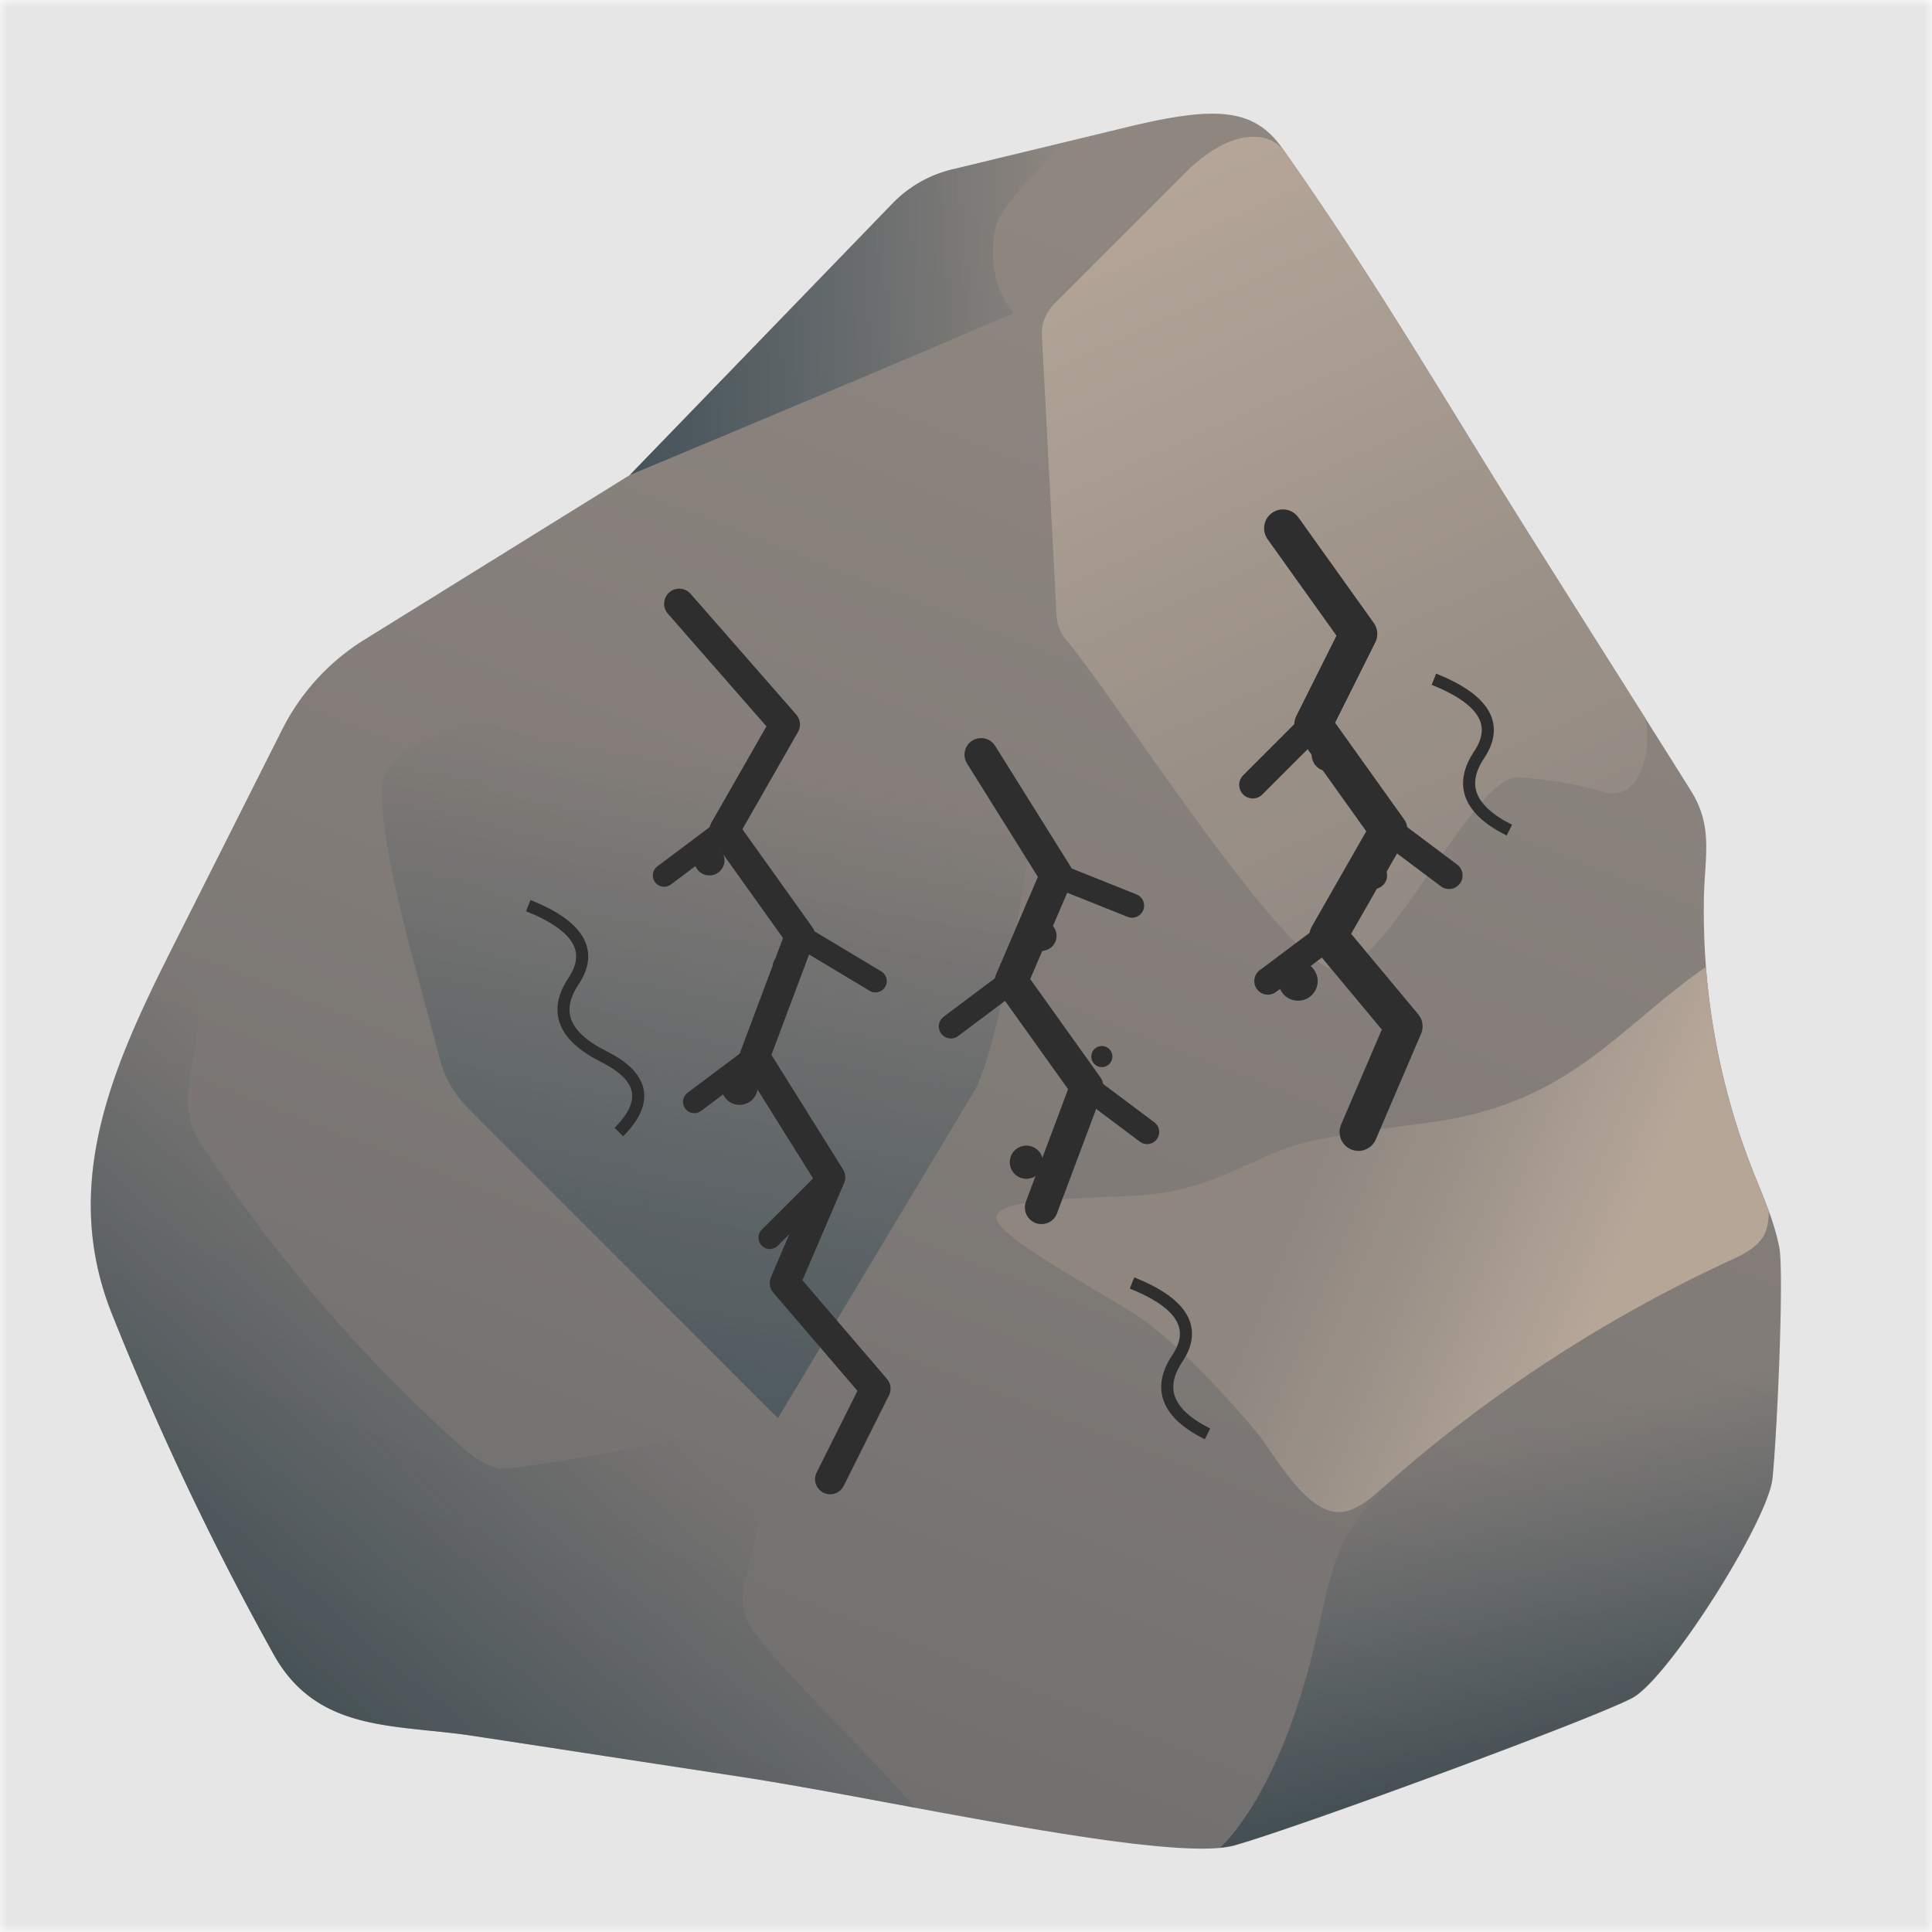 <?xml version="1.0" encoding="utf-8"?><!-- Uploaded to: SVG Repo, www.svgrepo.com, Generator: SVG Repo Mixer Tools -->
<svg width="800px" height="800px" viewBox="0 0 128 128" xmlns="http://www.w3.org/2000/svg"
     aria-hidden="true" role="img" class="iconify iconify--noto"
     preserveAspectRatio="xMidYMid meet">
    <linearGradient id="IconifyId17ecdb2904d178eab19914" gradientUnits="userSpaceOnUse" x1="87.616" y1="21.04"
                    x2="41.548" y2="138.084">
        <stop offset="0" stop-color="#9e958e"></stop>
        <stop offset=".46" stop-color="#8e8884"></stop>
        <stop offset="1" stop-color="#757575"></stop>
    </linearGradient>
    <path
        d="M8.93 90.74c-.53-1.25-1.04-2.5-1.54-3.75c-3.77-9.51.96-18.09 5.18-26.49l6.12-12.16c1.23-2.45 3.12-4.51 5.44-5.95l17.6-10.92l17.39-17.98a8.147 8.147 0 0 1 3.97-2.27l11.84-2.86c5.73-1.37 8.19-1.15 10.04 1.48c6.41 9.1 10.7 16.59 16.41 25.66c3.11 4.94 10.29 16.29 10.74 17.04c1.38 2.32.82 4.26.77 6.92c-.12 6.13.96 12.29 3.2 18c.67 1.7 1.44 3.38 1.79 5.17c.32 1.61-.11 11.84-.44 15.3c-.27 2.81-6.91 13.3-9.29 14.57c-2.62 1.4-22.04 8.54-26.33 9.76s-22.89-3.03-32.55-4.51c-5.97-.91-11.95-1.83-17.92-2.74c-5.18-.79-10.33-.19-13.23-5.42c-3.41-6.12-6.47-12.41-9.19-18.85z"
        fill="url(#IconifyId17ecdb2904d178eab19914)"></path>
    <linearGradient id="IconifyId17ecdb2904d178eab19915" gradientUnits="userSpaceOnUse" x1="8.859" y1="120.137"
                    x2="47.171" y2="77.536">
        <stop offset="0" stop-color="#37474f"></stop>
        <stop offset=".612" stop-color="#42565f" stop-opacity=".192"></stop>
        <stop offset=".757" stop-color="#455a64" stop-opacity="0"></stop>
    </linearGradient>
    <path
        d="M31.34 115c5.97.91 11.95 1.83 17.92 2.74c3.11.48 7.15 1.24 11.34 2.02c-2.82-3.34-7.03-7.3-9.85-10.64c-.61-.72-1.23-1.47-1.45-2.39c-.23-.98.03-1.99.3-2.96c.86-3.18 1.08-6.63 1.94-9.81c-5.33 1.24-17.61 3.6-18.62 3.31c-1.12-.32-2.03-1.13-2.9-1.92c-6.33-5.78-11.28-11.61-16.12-18.66c-.57-.83-1.15-1.69-1.36-2.68c-.2-.93-.05-1.89.1-2.82c.36-2.32 1.16-8.75 1.8-14.42l-1.88 3.73C8.35 68.9 3.62 77.48 7.4 86.99c.5 1.26 1.01 2.51 1.54 3.75a192.48 192.48 0 0 0 9.17 18.83c2.89 5.24 8.05 4.64 13.23 5.43z"
        fill="url(#IconifyId17ecdb2904d178eab19915)"></path>
    <linearGradient id="IconifyId17ecdb2904d178eab19916" gradientUnits="userSpaceOnUse" x1="99.553" y1="66.702"
                    x2="74.778" y2="11.745">
        <stop offset="0" stop-color="#9e958e"></stop>
        <stop offset=".442" stop-color="#aea298"></stop>
        <stop offset="1" stop-color="#c9b8a9"></stop>
    </linearGradient>
    <path
        d="M85.05 9.95c-1.23-1.45-3.63-1.17-6.15 1.13l-9.06 9.06c-.56.56-.86 1.33-.81 2.12l.97 18.5c.03.62.26 1.2.66 1.67c3.22 3.76 14.6 21.83 17.9 21.83c3.29 0 9.04-12.82 11.97-12.75c.5.01 3.11.17 5.66.95c2.38.72 3.31-2.55 2.82-4.87c-2.46-3.9-5.77-9.13-7.63-12.09c-5.69-9.03-9.97-16.5-16.33-25.55z"
        fill="url(#IconifyId17ecdb2904d178eab19916)"></path>
    <linearGradient id="IconifyId17ecdb2904d178eab19917" gradientUnits="userSpaceOnUse" x1="37.502" y1="104.545"
                    x2="47.502" y2="50.295">
        <stop offset="0" stop-color="#4c5c64"></stop>
        <stop offset="1" stop-color="#455a64" stop-opacity="0"></stop>
    </linearGradient>
    <path
        d="M42.89 46.37c3.33-.5 14.44-2.39 16.53-3.21C63.5 41.55 67.1 34.69 69.48 31c0 0 .82 12.03 0 16.73C68.91 51 66.76 68.1 64.6 72.2L51.54 93.96L32.35 74.77c-1.63-1.63-2.67-2.49-3.26-4.8c-1.35-5.28-3.8-13.07-3.81-17.66s12.36-5.16 17.61-5.94z"
        fill="url(#IconifyId17ecdb2904d178eab19917)"></path>
    <linearGradient id="IconifyId17ecdb2904d178eab19918" gradientUnits="userSpaceOnUse" x1="41.732" y1="20.416"
                    x2="70.782" y2="20.416">
        <stop offset="0" stop-color="#4c5c64"></stop>
        <stop offset="1" stop-color="#455a64" stop-opacity="0"></stop>
    </linearGradient>
    <path
        d="M67.16 20.74c-1.28-1.53-1.64-3.7-1.2-5.64c.37-1.62 3.73-4.75 4.82-5.74l-7.69 1.86a8.226 8.226 0 0 0-3.97 2.27L41.73 31.47s16.84-7.02 25.43-10.73z"
        fill="url(#IconifyId17ecdb2904d178eab19918)"></path>
    <linearGradient id="IconifyId17ecdb2904d178eab19919" gradientUnits="userSpaceOnUse" x1="87.261" y1="76.607"
                    x2="121.616" y2="90.767">
        <stop offset="0" stop-color="#9e958e"></stop>
        <stop offset=".25" stop-color="#aea298"></stop>
        <stop offset=".566" stop-color="#c9b8a9"></stop>
    </linearGradient>
    <path
        d="M116.08 77.46a46.38 46.38 0 0 1-3.06-13.39c-5.74 3.93-8.95 9.03-18.19 10.28c-2.45.33-6.24.79-8.63 1.42c-2.96.78-5.7 2.97-10.14 3.38c-3.16.3-11.13.07-9.93 1.85c1.2 1.78 8.35 5.37 10.13 6.82c2.53 2.03 4.73 4.42 6.84 6.88c1.1 1.29 2.75 4.42 4.67 5.27c.49.22 1.01.28 1.53.12c.91-.27 1.64-.93 2.35-1.56a94.403 94.403 0 0 1 22.97-15.02c.89-.41 1.85-.87 2.29-1.75c.19-.39.27-.92.28-1.49c-.35-.94-.74-1.87-1.11-2.81z"
        fill="url(#IconifyId17ecdb2904d178eab19919)"></path>
    <linearGradient id="IconifyId17ecdb2904d178eab19920" gradientUnits="userSpaceOnUse" x1="104.646" y1="123.357"
                    x2="97.606" y2="95.587">
        <stop offset="0" stop-color="#37474f"></stop>
        <stop offset=".808" stop-color="#42565f" stop-opacity=".192"></stop>
        <stop offset="1" stop-color="#455a64" stop-opacity="0"></stop>
    </linearGradient>
    <path
        d="M117.87 82.63c-.13-.65-.32-1.29-.54-1.92c-.17.59-.54 1.24-1.34 1.85c-2.3 1.76-11.17 4.47-20.93 13.02c-6.37 5.58-6.38 6.33-7.75 12.48c-2.24 10.07-5.8 13.73-6.48 14.35c.37-.04.7-.09.97-.17c4.3-1.21 23.71-8.36 26.33-9.76c2.38-1.27 9.02-11.76 9.29-14.57c.34-3.44.77-13.67.45-15.28z"
        fill="url(#IconifyId17ecdb2904d178eab19920)"></path>
    <linearGradient id="crackGradient" gradientUnits="userSpaceOnUse" x1="0" y1="0" x2="1" y2="1">
        <stop offset="0" stop-color="#1a1a1a"/>
        <stop offset="1" stop-color="#333333"/>
    </linearGradient>
    <path d="M45 40 L52 48 L48 55 L53 62 L50 70 L55 78 L52 85 L58 92 L55 98"
          stroke="url(#crackGradient)"
          stroke-width="2"
          fill="none"
          stroke-linecap="round"
          stroke-linejoin="round"/>
    <path d="M48 55 L44 58 M53 62 L58 65 M50 70 L46 73 M55 78 L51 82"
          stroke="url(#crackGradient)"
          stroke-width="1.5"
          fill="none"
          stroke-linecap="round"
          stroke-linejoin="round"/>
    <path d="M85 35 L90 42 L87 48 L92 55 L88 62 L93 68 L90 75"
          stroke="url(#crackGradient)"
          stroke-width="2.5"
          fill="none"
          stroke-linecap="round"
          stroke-linejoin="round"/>
    <path d="M87 48 L83 52 M92 55 L96 58 M88 62 L84 65"
          stroke="url(#crackGradient)"
          stroke-width="1.8"
          fill="none"
          stroke-linecap="round"
          stroke-linejoin="round"/>
    <path d="M65 50 L70 58 L67 65 L72 72 L69 80"
          stroke="url(#crackGradient)"
          stroke-width="2.2"
          fill="none"
          stroke-linecap="round"
          stroke-linejoin="round"/>
    <path d="M70 58 L75 60 M67 65 L63 68 M72 72 L76 75"
          stroke="url(#crackGradient)"
          stroke-width="1.6"
          fill="none"
          stroke-linecap="round"
          stroke-linejoin="round"/>
    <circle cx="47" cy="57" r="1" fill="#333333"/>
    <circle cx="52" cy="64" r="0.8" fill="#333333"/>
    <circle cx="49" cy="72" r="1.2" fill="#333333"/>
    <circle cx="88" cy="50" r="1.1" fill="#333333"/>
    <circle cx="91" cy="58" r="0.9" fill="#333333"/>
    <circle cx="86" cy="65" r="1.3" fill="#333333"/>
    <circle cx="69" cy="62" r="1" fill="#333333"/>
    <circle cx="73" cy="70" r="0.7" fill="#333333"/>
    <circle cx="68" cy="77" r="1.1" fill="#333333"/>
    <path d="M35 60 Q40 62 38 65 Q36 68 40 70 Q44 72 41 75"
          stroke="#333333"
          stroke-width="0.8"
          fill="none"/>
    <path d="M95 45 Q100 47 98 50 Q96 53 100 55"
          stroke="#333333"
          stroke-width="0.8"
          fill="none"/>
    <path d="M75 85 Q80 87 78 90 Q76 93 80 95"
          stroke="#333333"
          stroke-width="0.8"
          fill="none"/>
    <mask id="crackMask">
        <rect x="0" y="0" width="128" height="128" fill="white"/>
        <circle cx="60" cy="60" r="3" fill="black"/>
        <circle cx="85" cy="45" r="2.5" fill="black"/>
        <circle cx="70" cy="80" r="2.8" fill="black"/>
    </mask>
    <g mask="url(#crackMask)">
        <rect x="0" y="0" width="128" height="128" fill-opacity="0.1" fill="#000000"/>
    </g>
</svg>
